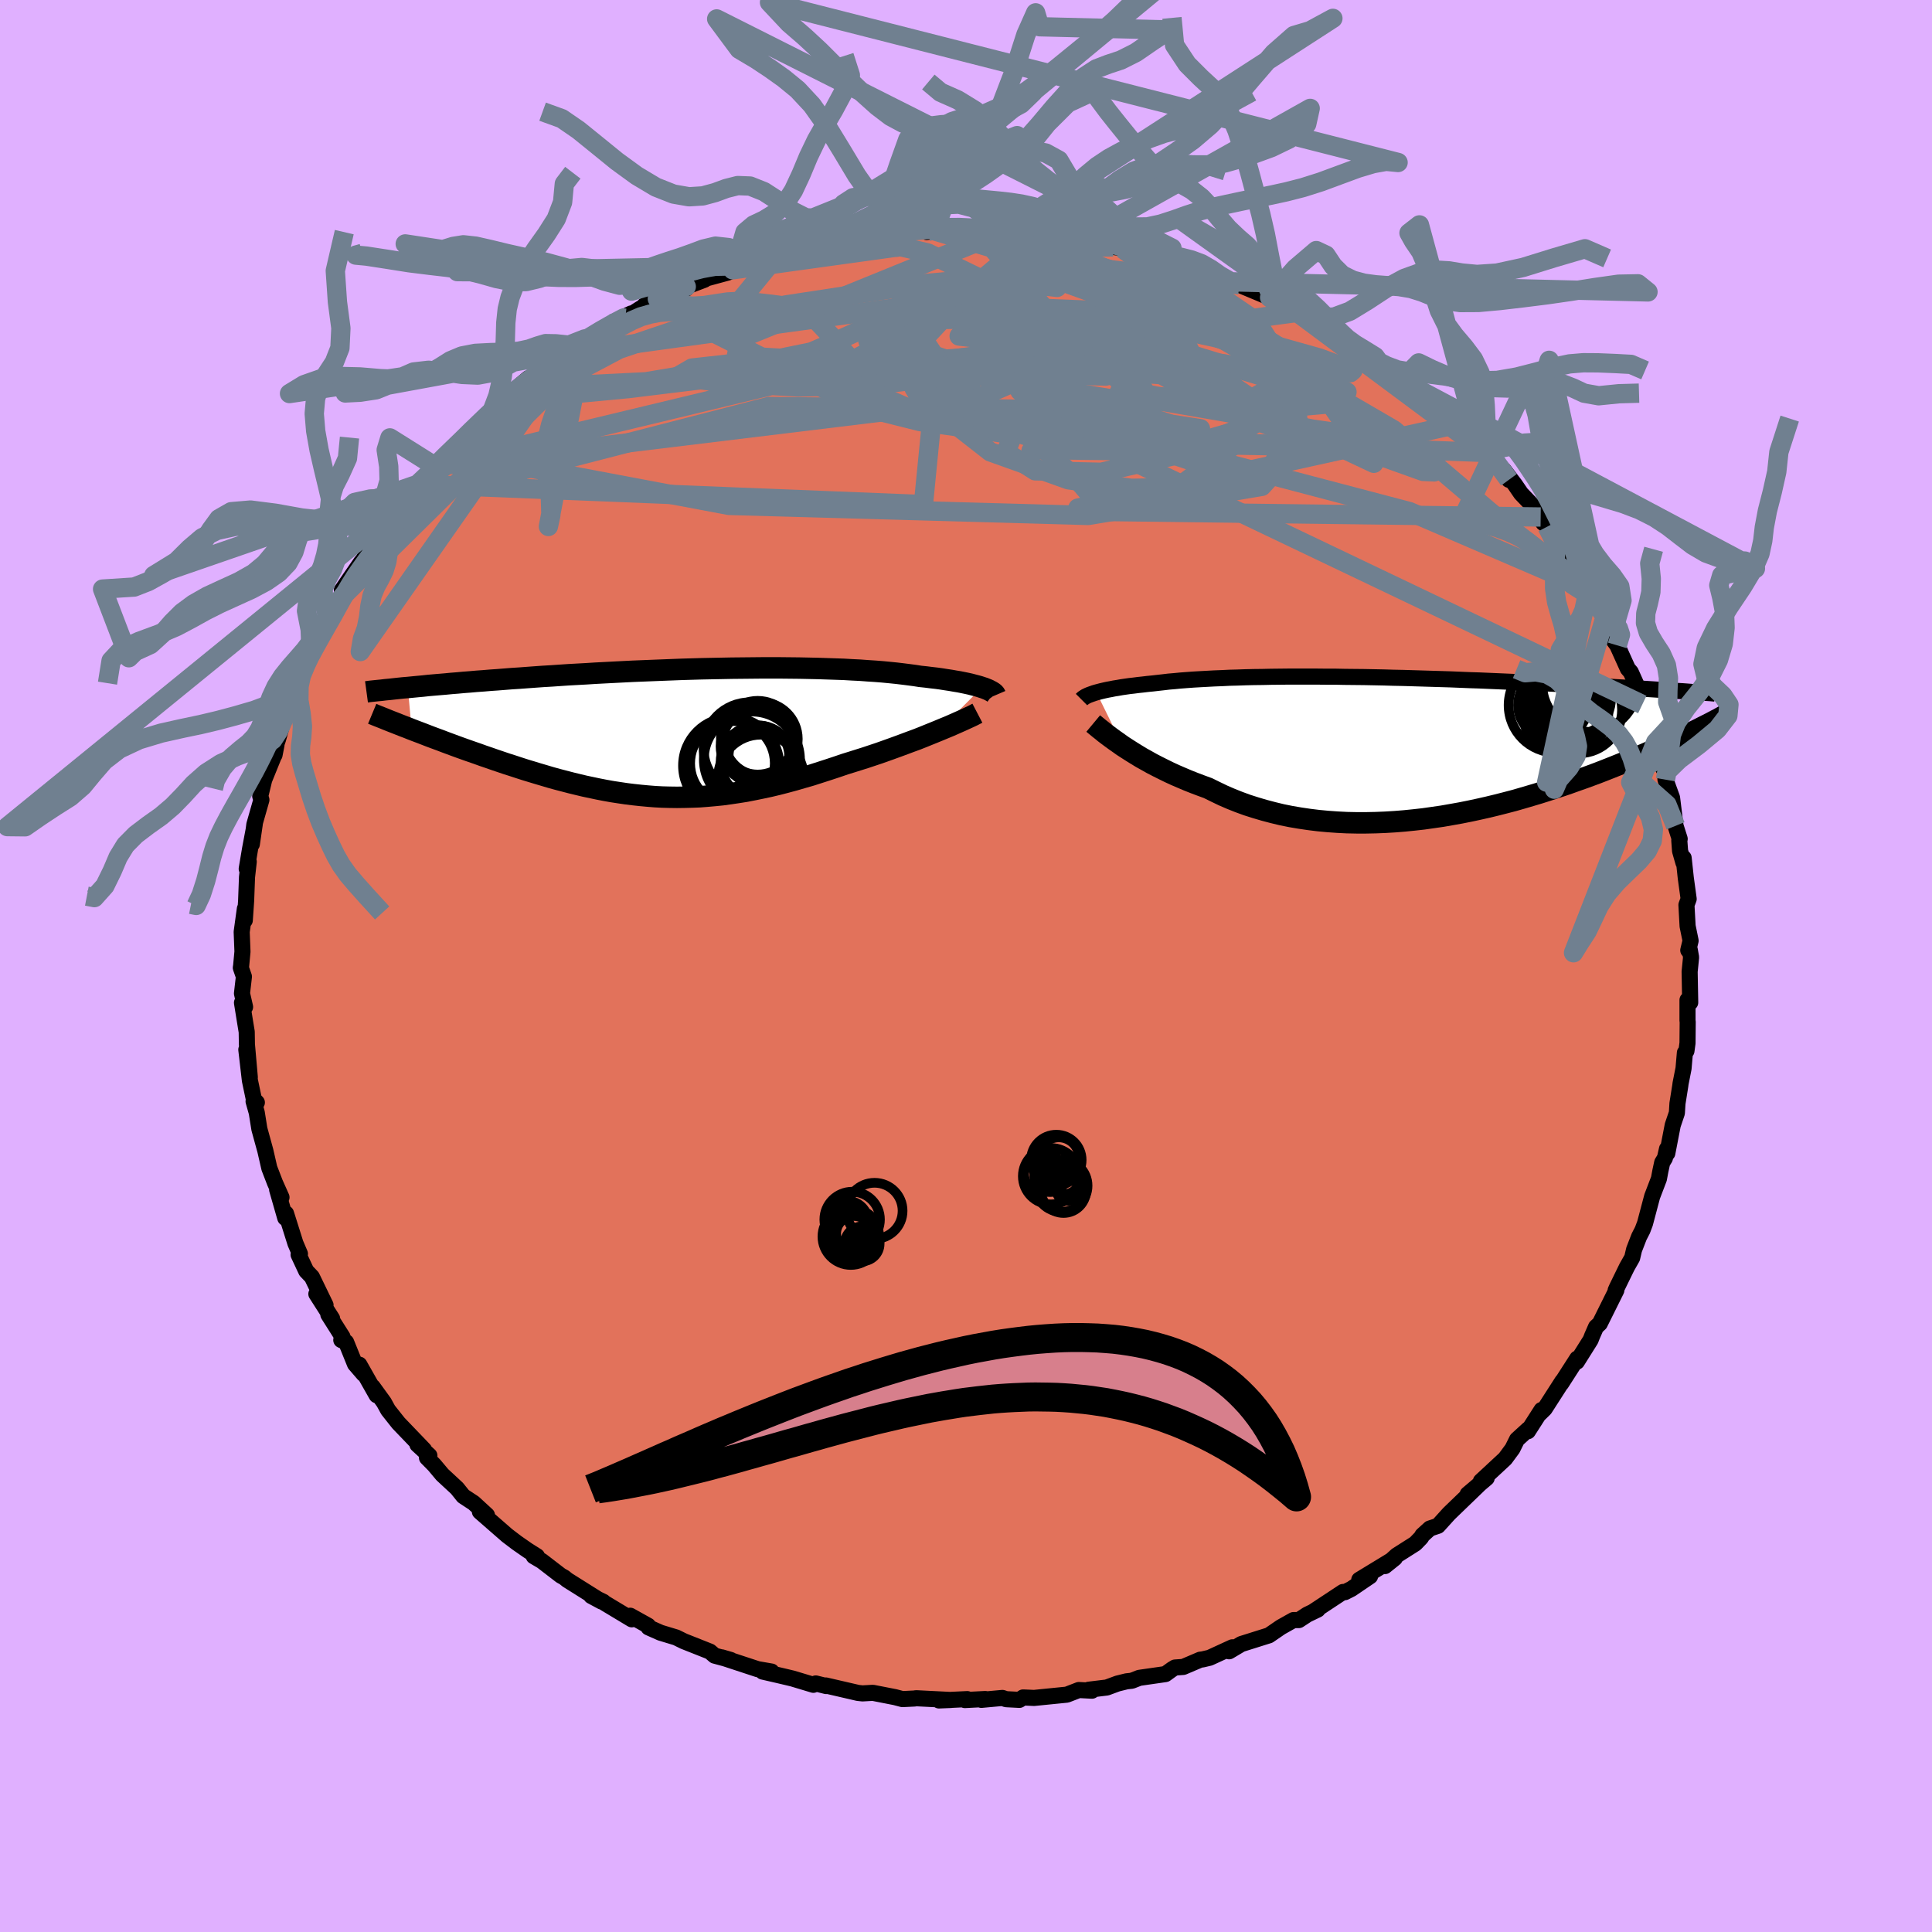 <svg xmlns="http://www.w3.org/2000/svg" width="500" height="500" viewBox="-100 -100 200 200"><defs><clipPath id="c"><path d="m31.28-4.65-.27-.09-.29-.08-.31-.08-.34-.09-.36-.08-.39-.08-.4-.08-.43-.07-.45-.08-.47-.07-.5-.08-.51-.07-.53-.06-.55-.07-.58-.06-.57-.09-.61-.08-.63-.08-.67-.08-.69-.07-.73-.07-.75-.06-.78-.05-.81-.06-.83-.04-.86-.05-.88-.03-.9-.03-.92-.03-.93-.02-.96-.02-.97-.01-.98-.01h-2l-1.01.01-1.02.01-1.03.01-1.03.02-1.03.02-1.03.02-1.03.03-1.03.03-1.03.04-1.02.04-1.02.04-1 .04-1 .04-.99.05-.98.05-.96.05-.96.05-.94.06-.92.05-.91.05-.89.06-.87.06-.86.05-.84.06-.82.06-.8.06-.79.05-.76.06-.75.06-.73.05-.71.06-.7.05-.68.06-.66.05-.65.06-.63.05-.62.06-.6.05-.59.05-.57.05-.55.06-.54.05-.52.05-.51.05.39 4.34.47.18.48.18.49.19.49.19.51.19.52.19.52.2.54.2.54.2.55.2.56.2.57.2.58.2.58.21.59.2.6.21.62.21.62.21.63.2.64.21.65.21.66.2.66.2.68.2.67.2.69.19.69.18.69.18.7.17.71.17.71.15.71.15.72.14.73.13.72.11.74.11.73.09.74.08.75.07.75.06.75.04.76.02.76.01.77-.01.78-.02.78-.03.78-.06.79-.07.8-.08.8-.11.81-.12.82-.13.82-.16.83-.17.84-.18.84-.2.85-.22.85-.23.86-.25.87-.25.87-.28.87-.28.88-.29.88-.3.71-.22.7-.22.7-.22.69-.23.69-.23.68-.24.67-.24.66-.24.65-.24.64-.24.63-.23.61-.24.59-.24.57-.23.56-.23"/></clipPath><clipPath id="b"><path d="m-30.28-5.67.26-.07.27-.07.3-.07.32-.07.33-.06.35-.07.38-.06.39-.07.41-.06.42-.06.45-.05.46-.06.48-.05.5-.06.52-.05.52-.06.54-.06.58-.07.6-.05.62-.06.65-.05.68-.05.7-.04.73-.04.75-.04.78-.03.8-.04.81-.02.84-.03.86-.02.88-.01.9-.02.91-.01.92-.01h2.86l.98.01h.98l.99.02 1 .01 1 .01 1 .02 1.01.02 1 .03 1.01.02 1.01.03 1 .03.99.03 1 .03.98.03.98.04.97.04.96.03.94.04.94.04.92.04.91.04.9.04.88.04.86.04.85.04.84.04.81.05.8.04.78.04.77.04.76.04.74.04.73.04.71.04.7.04.69.04.66.04.66.04.64.04.62.04.61.04.59.03L31.7-1.7l-.4.19-.41.2-.43.21-.44.21-.46.21-.47.22-.49.22-.5.22-.51.23-.53.23-.55.24-.56.24-.57.24-.59.24-.61.25-.62.25-.65.26-.66.26-.67.26-.7.26-.71.26-.74.26-.75.27-.76.26-.79.26-.8.26-.82.26-.84.25-.85.25-.87.25-.88.23-.9.23-.91.22-.93.21-.93.2-.95.19-.95.17-.97.17-.97.14-.98.14-.98.11-.99.1-.99.08-1 .06-.99.04-1 .02h-.99l-.99-.02-.99-.05-.98-.07-.97-.09-.97-.12-.95-.14-.94-.16-.94-.19-.91-.22-.91-.24-.88-.26-.88-.28-.85-.31-.83-.33-.81-.35-.79-.38-.77-.38-.71-.26-.69-.26-.68-.27-.66-.28-.65-.28-.63-.29-.61-.3-.6-.3-.58-.3-.55-.31-.54-.3-.51-.31-.5-.31-.47-.3-.45-.29"/></clipPath><filter id="a"><feTurbulence baseFrequency=".05" numOctaves="3" result="noise" type="noise"/><feDisplacementMap in="SourceGraphic" in2="noise" scale="2"/></filter></defs><rect width="100%" height="100%" x="-100" y="-100" fill="#E0B0FF"/><path fill="#E2725B" stroke="#000" stroke-linejoin="round" stroke-width="1.667" d="M75.06-.9 74.91.59l.06 3.19-.28-.26v2.15l.02.09-.02 2.22-.11.81-.16.19-.14 1.62-.31 1.57-.03.24-.29 1.82-.06.98-.43 1.27-.56 2.9-.03-.45-.22.96-.28.46-.19.88-.15.8-.7 1.83-.74 2.79-.26.69-.35.68-.52 1.34-.2.85-.54.95-1.04 2.13-.13.29.07-.01-1.71 3.44-.39.36-.41.94-.15.39-1.42 2.26.03-.32-1.65 2.57.12-.23-1.17 1.82-.66 1.03-.51.5.18-.37-1.41 2.2.03-.2-1.16 1.06-.47.95-.76 1.03-2.51 2.33.6-.32-1.97 1.67.6-.43.57-.55-3.1 2.99-1.14 1.26-.84.28-.77.7-.14.24-.6.62-1.92 1.22-1.22 1.11 1.02-.82-3.68 2.24 1.12-.37-1.93 1.31-.67.34-.2-.02-3.03 2 .41-.18-1.08.52-.87.57h-.56l-1.3.73-1.24.85-2.86.9-1.26.75.33-.41-2.35 1.08-.72.17-.25.03-1.76.75-.85.06-.3.18-.69.5-2.71.39-.77.3-.55.06-.93.23-1.11.41-1.89.23.35.1-1.36-.07-1.24.48-3.39.34-1.14-.05-.38.25-1.37-.07-.39-.13-2.18.2.41-.09-2.12.11.25-.1-2.93.14 1.23-.05-3.59-.18-.18.03-1.24.06-.76-.2-2.3-.45-1.07.06-.47-.05-3.33-.77.04.06-1.08-.27-.25.14-2.16-.65-1.01-.24-.47-.11-1.61-.37h.92l-1.44-.25-3.71-1.22.93.27-1.67-.45-.49-.42-2.7-1.07-.79-.39-1.62-.49-1.24-.55-.05-.18-1.85-1.03.16.37-2.81-1.69-.13-.12-1.26-.61 1.08.58-3.55-2.23-.32-.26-.36-.2-1.95-1.5-.85-.5h.34l-.94-.59-1.15-.8-1-.76-2.82-2.46.37.12.36.24-1.37-1.26-1.08-.71-.65-.81-1.52-1.41-.83-.99-.76-.77.25-.22-1.24-1.14.69.54-2.65-2.76-1.07-1.35-.44-.8-1.16-1.6.41.86-1.79-3.16.44.97-.89-1.03-.92-2.27-.5-.22.13-.32-1.47-2.32.39.42-1.63-2.55.95 1.15-1.41-2.91-.59-.62-.79-1.69.14-.08-.47-1.1-.62-1.97-.35-1.11-.08.46-.84-2.93.45.8-.67-1.5-.59-1.53-.41-1.79-.62-2.26-.27-1.69-.33-1.17.34.12-.31-.33-.41-1.95-.37-3.19.36 2.86-.3-3.41-.02-1.29-.2-1.22-.29-1.8.32.44-.32-1.4.2-1.74-.32-.92.03-.17.14-1.5-.08-2.04.33-2.4-.01 1.2.14-2.04.09-2.43.18-1.6-.21.74.35-2.08.49-2.6-.31 2.13.26-2.03.73-2.56-.12-.38.41-1.7 1.07-2.64v.07l.2-1.03-.32.82.48-1.41.71-2.49.42-.71-.1.2 1.19-3.2.19-.37.69-1.77-.02.29.34-1.08 1.21-1.97.49-1.59.57-.67 1.03-1.48-.11-.6.93-1.36 1.07-1.55-.2.47.93-1.62-.16.18 1.75-2.37.29-.22-.29.12 2.22-2.94.85-.85-.31.36.75-1.17 1.4-1.27.42-.6 1.36-1.42.4-.29 1.29-1.2.35-.43 2.63-2.68-.91 1.06.77-.73.84-1.12 1.75-1.31 1.17-.99.64-.14 1.41-.96.19-.52-.21.14 2.31-1.18-.85.06 2.34-1.47.78-.36 2.61-1.59 1.43-.69-.61.49 1.54-.99 1.78-1.02-1.35.69 4.3-1.72-2.56 1.1 2.6-1.33 1.88-.71.02-.09 2.43-.66.48-.28 1.87-.44.3-.15.7-.46 1.87-.61.81.01 2.73-.78-.83.3 1.47-.48 1.44-.29.69-.12 1.88-.38-.99.13 4.11-.26-1.98.27 3.91-.4-.86-.14 2.58-.35.37.24.84-.11.58-.09 2.08-.14 1.67.14 2.75.16-.05.15.89-.12 1.12.17.16-.05 2.82.32h2.11l.12.26.31.16.83-.07 1.51.17 1.57.59.91.13.08.06 1.62.4 3.86.72-1.21-.14.46.23 2.68.71-.03-.08 2.12.73.08.06 1.62.79 2.22.84-1.34-.52 3.13 1.31.68.45 1.74.91.43.18.77.16.88.68 2.5 1.42 1.19.65-1.55-.67 1.99 1.25.13-.19 2.84 2.1-.27-.26.25.17 2.06 1.74-.5-.64 2.18 1.78 2.08 1.87-.2-.14 2.17 1.68.33.1 1.29 1.52.69.42.67.86-.54-.26.52.04 2.44 3.05-.54-1.03 1.17 1.53.63.92 1.11 1.16 1.19 1.89-.27-.62.66 1.01.82 1.48.79.54.92 1.79 1.36 1.96.41.64-.05.39 1.77 2.49v.51l.87 1.62-.74-1.64.72 1.95.4.55 1.09 2.41.31.36.66 1.47.53 1.88.54.95-.31-.26.63 1.89.52 1.33-.05.57.72.94-.09.81.39.72.05.83.68 1.87.36 2.91.43 1.35-.04.17.08 1.08.35 1.22.02-.5.22 2.06.3 2.19-.23.62.12 2.19.31 1.51-.24.99.15-.06.14.79-.15 1.49" filter="url(#a)"/><path fill="#fff" d="m-30.28-5.67.26-.07.27-.07.3-.07.32-.07.33-.06.35-.07.38-.06.39-.07.41-.06.42-.06.45-.05.46-.06.48-.05.5-.06.52-.05.52-.06.54-.06.58-.07.6-.05.62-.06.65-.05.68-.05.7-.04.73-.04.75-.04.78-.03.8-.04.81-.02.84-.03.86-.02.88-.01.9-.02.91-.01.92-.01h2.86l.98.01h.98l.99.02 1 .01 1 .01 1 .02 1.01.02 1 .03 1.01.02 1.01.03 1 .03.99.03 1 .03.98.03.98.04.97.04.96.03.94.04.94.04.92.04.91.04.9.04.88.04.86.04.85.04.84.04.81.05.8.04.78.04.77.04.76.04.74.04.73.04.71.04.7.04.69.04.66.04.66.04.64.04.62.04.61.04.59.03L31.7-1.7l-.4.19-.41.2-.43.21-.44.21-.46.21-.47.22-.49.22-.5.22-.51.23-.53.23-.55.24-.56.24-.57.24-.59.24-.61.25-.62.25-.65.26-.66.26-.67.26-.7.26-.71.26-.74.26-.75.27-.76.26-.79.26-.8.26-.82.26-.84.25-.85.25-.87.25-.88.23-.9.23-.91.22-.93.21-.93.2-.95.19-.95.17-.97.17-.97.14-.98.14-.98.11-.99.1-.99.08-1 .06-.99.04-1 .02h-.99l-.99-.02-.99-.05-.98-.07-.97-.09-.97-.12-.95-.14-.94-.16-.94-.19-.91-.22-.91-.24-.88-.26-.88-.28-.85-.31-.83-.33-.81-.35-.79-.38-.77-.38-.71-.26-.69-.26-.68-.27-.66-.28-.65-.28-.63-.29-.61-.3-.6-.3-.58-.3-.55-.31-.54-.3-.51-.31-.5-.31-.47-.3-.45-.29" filter="url(#a)" transform="translate(43.78 -22.65)"/><path fill="#fff" d="m31.28-4.65-.27-.09-.29-.08-.31-.08-.34-.09-.36-.08-.39-.08-.4-.08-.43-.07-.45-.08-.47-.07-.5-.08-.51-.07-.53-.06-.55-.07-.58-.06-.57-.09-.61-.08-.63-.08-.67-.08-.69-.07-.73-.07-.75-.06-.78-.05-.81-.06-.83-.04-.86-.05-.88-.03-.9-.03-.92-.03-.93-.02-.96-.02-.97-.01-.98-.01h-2l-1.01.01-1.02.01-1.03.01-1.03.02-1.03.02-1.03.02-1.03.03-1.03.03-1.03.04-1.02.04-1.02.04-1 .04-1 .04-.99.05-.98.05-.96.05-.96.05-.94.06-.92.05-.91.05-.89.06-.87.06-.86.05-.84.06-.82.06-.8.06-.79.05-.76.06-.75.06-.73.05-.71.06-.7.05-.68.06-.66.05-.65.06-.63.05-.62.06-.6.05-.59.05-.57.05-.55.06-.54.05-.52.05-.51.05.39 4.34.47.18.48.18.49.19.49.19.51.19.52.19.52.2.54.2.54.2.55.2.56.2.57.2.58.2.58.21.59.2.6.21.62.21.62.21.63.2.64.21.65.21.66.2.66.2.68.2.67.2.69.19.69.18.69.18.7.17.71.17.71.15.71.15.72.14.73.13.72.11.74.11.73.09.74.08.75.07.75.06.75.04.76.02.76.01.77-.01.78-.02.78-.03.78-.06.79-.07.8-.08.8-.11.81-.12.82-.13.82-.16.83-.17.84-.18.84-.2.85-.22.85-.23.86-.25.87-.25.87-.28.87-.28.88-.29.88-.3.71-.22.7-.22.7-.22.69-.23.69-.23.68-.24.67-.24.66-.24.65-.24.64-.24.63-.23.61-.24.59-.24.57-.23.56-.23" filter="url(#a)" transform="translate(-29.63 -24.19)"/><g fill="none" stroke="#000" transform="translate(43.78 -22.65)"><path stroke-linejoin="round" stroke-width="1.667" d="m-31.82-4.93.07-.07.09-.08.11-.07.12-.08.14-.07.17-.08.18-.07.2-.07.22-.08.24-.07.26-.07.27-.07.3-.07.32-.07.33-.06.35-.07.38-.06.39-.07.41-.06.42-.06.45-.05.46-.06.48-.05.5-.06.52-.05.52-.06.54-.06.58-.07.6-.05.62-.06.65-.05.68-.05.7-.04.73-.04.75-.04.78-.03.8-.04.81-.02.84-.03.86-.02.88-.01.9-.02.91-.01.92-.01h2.86l.98.01h.98l.99.02 1 .01 1 .01 1 .02 1.01.02 1 .03 1.01.02 1.01.03 1 .03.99.03 1 .03.98.03.98.04.97.04.96.03.94.04.94.04.92.04.91.04.9.04.88.04.86.04.85.04.84.04.81.05.8.04.78.04.77.04.76.04.74.04.73.04.71.04.7.04.69.04.66.04.66.04.64.04.62.04.61.04.59.03.57.04.56.04.55.03.53.04.52.04.5.03.48.04.48.03.45.03.45.04" filter="url(#a)"/><path stroke-linejoin="round" stroke-width="2.222" d="m-30.61-2.45.18.15.21.17.24.2.27.21.29.24.33.25.35.26.37.27.4.28.42.3.45.29.47.3.5.31.51.31.54.3.55.31.58.3.6.3.61.3.63.29.65.28.66.28.68.27.69.26.71.26.77.38.79.38.81.35.83.33.85.31.88.28.88.26.91.24.91.22.94.19.94.16.95.14.97.12.97.09.98.07.99.05.99.02h.99l1-.02.99-.04 1-.06.99-.08.99-.1.98-.11.98-.14.97-.14.97-.17.95-.17.95-.19.93-.2.93-.21.91-.22.9-.23.88-.23.87-.25.85-.25.84-.25.82-.26.8-.26.79-.26.76-.26.75-.27.74-.26.71-.26.7-.26.67-.26.66-.26.65-.26.62-.25.61-.25.59-.24.57-.24.56-.24.55-.24.53-.23.51-.23.5-.22.49-.22.47-.22.46-.21.44-.21.43-.21.41-.2.4-.19.38-.19.37-.19.36-.18.35-.18.33-.17.32-.17.31-.16.29-.16.28-.16.27-.15" filter="url(#a)"/><circle cx="20.796" cy="-6.51" r="4.92" clip-path="url(#b)" filter="url(#a)"/><circle cx="19.221" cy="-4.995" r="3.768" clip-path="url(#b)" filter="url(#a)"/><circle cx="17.981" cy="-3.145" r="3.994" clip-path="url(#b)" filter="url(#a)"/><circle cx="18.806" cy="-3.935" r="3.53" clip-path="url(#b)" filter="url(#a)"/><circle cx="18.611" cy="-3.54" r="4.108" clip-path="url(#b)" filter="url(#a)"/><circle cx="17.306" cy="-4.35" r="4.914" clip-path="url(#b)" filter="url(#a)"/><circle cx="17.146" cy="-4.44" r="3.516" clip-path="url(#b)" filter="url(#a)"/><circle cx="19.641" cy="-3.855" r="4.488" clip-path="url(#b)" filter="url(#a)"/><circle cx="16.821" cy="-4.35" r="3.452" clip-path="url(#b)" filter="url(#a)"/><circle cx="17.176" cy="-6.145" r="3.066" clip-path="url(#b)" filter="url(#a)"/></g><g fill="none" stroke="#000" transform="translate(-29.63 -24.19)"><path stroke-linejoin="round" stroke-width="2.222" d="m32.68-3.84-.03-.07-.06-.08-.08-.08-.11-.08-.13-.08-.15-.08-.17-.09-.2-.08-.22-.09-.25-.08-.27-.09-.29-.08-.31-.08-.34-.09-.36-.08-.39-.08-.4-.08-.43-.07-.45-.08-.47-.07-.5-.08-.51-.07-.53-.06-.55-.07-.58-.06-.57-.09-.61-.08-.63-.08-.67-.08-.69-.07-.73-.07-.75-.06-.78-.05-.81-.06-.83-.04-.86-.05-.88-.03-.9-.03-.92-.03-.93-.02-.96-.02-.97-.01-.98-.01h-2l-1.01.01-1.02.01-1.03.01-1.03.02-1.03.02-1.03.02-1.03.03-1.03.03-1.03.04-1.02.04-1.02.04-1 .04-1 .04-.99.05-.98.05-.96.05-.96.05-.94.06-.92.05-.91.05-.89.06-.87.06-.86.05-.84.06-.82.06-.8.06-.79.05-.76.06-.75.06-.73.05-.71.06-.7.05-.68.06-.66.05-.65.06-.63.05-.62.06-.6.05-.59.05-.57.05-.55.06-.54.05-.52.05-.51.05-.49.04-.48.05-.46.05-.45.05-.44.04-.41.05-.41.04-.39.04-.38.04-.37.05m63.24 2.21-.23.12-.27.14-.32.15-.35.16-.39.18-.43.19-.45.2-.48.21-.51.21-.53.22-.56.23-.57.23-.59.24-.61.24-.63.23-.64.24-.65.24-.66.24-.67.24-.68.24-.69.23-.69.23-.7.22-.7.22-.71.22-.88.3-.88.29-.87.28-.87.28-.87.25-.86.25-.85.23-.85.22-.84.2-.84.18-.83.17-.82.16-.82.13-.81.12-.8.11-.8.08-.79.07-.78.06-.78.03-.78.02-.77.01-.76-.01-.76-.02-.75-.04-.75-.06-.75-.07-.74-.08-.73-.09-.74-.11-.72-.11-.73-.13-.72-.14-.71-.15-.71-.15-.71-.17-.7-.17-.69-.18-.69-.18-.69-.19-.67-.2-.68-.2-.66-.2-.66-.2-.65-.21-.64-.21-.63-.2-.62-.21-.62-.21-.6-.21-.59-.2-.58-.21-.58-.2-.57-.2-.56-.2-.55-.2-.54-.2-.54-.2-.52-.2-.52-.19-.51-.19-.49-.19-.49-.19-.48-.18-.47-.18-.45-.18-.45-.17-.43-.17-.43-.17-.41-.16-.4-.16-.39-.16-.38-.15-.38-.15-.36-.15" filter="url(#a)"/><circle cx="8.404" cy="4.67" r="4.428" clip-path="url(#c)" filter="url(#a)"/><circle cx="8.069" cy=".555" r="3.816" clip-path="url(#c)" filter="url(#a)"/><circle cx="5.324" cy="3.445" r="4.99" clip-path="url(#c)" filter="url(#a)"/><circle cx="8.404" cy=".69" r="3.812" clip-path="url(#c)" filter="url(#a)"/><circle cx="8.029" cy="3.07" r="3.8" clip-path="url(#c)" filter="url(#a)"/><circle cx="7.254" cy="1.685" r="4.79" clip-path="url(#c)" filter="url(#a)"/><circle cx="8.189" cy="2.445" r="3.13" clip-path="url(#c)" filter="url(#a)"/><circle cx="7.469" cy="2.83" r="4.978" clip-path="url(#c)" filter="url(#a)"/><circle cx="8.019" cy="1.45" r="3.796" clip-path="url(#c)" filter="url(#a)"/><circle cx="5.454" cy="3.21" r="4.38" clip-path="url(#c)" filter="url(#a)"/></g><g fill="none" stroke="#708090" stroke-linejoin="round" stroke-width="2"><path d="M-38.7-65.27-42.86-60l9.73-.48 11.35-1.91 5.77-1.18 2.22-.95 2.82-1.29 5.22-1.35 7.02-.57 7.17.75 5.67 2.04 3.03 2.77.24 2.76-1.91 2.18-4.2 1.27-8.84-.12-15.25-2.75-13.3-6.71 6.71-8.19" filter="url(#a)"/><path d="m-56.78-49.86 52.37 2.09.79-8.02-2.36-7.38 3.52-3.76 9.32-.11 12.27 2.48 11.79 3.59 8.58 3.39 3.81 2.23-1.43.63-6.02-.86-8.6-1.68-7.91-1.36-3.75-.01 2.01 1.44 5.35 1.62 1.31-.05-12.64-1.95-32.03-.35-37.67 9.72" filter="url(#a)"/><path d="m64.45-39.06-8.8-6.77-11.37-9.67-8.68-5.05-8.94-1.8-9.96-1.11-8.79-1.59-5.24-1.68-.97-.85 2.61.49 5.35 1.66 7.45 2.46 8.68 3.24 8.87 4.12 7.56 3.57-.3-2.91-25.7-19.3" filter="url(#a)"/><path d="m53.78-53.16-36.55-1.39-7.57.93-7.34-4.06-6.38-4.81-3.52-2.29-.15 1 3.22 3.41 6.42 4.11 8.94 2.85 9.89.12 8.59-2.5 5.54-3.31 1.36-2.61-6.84-4.27L5.8-75.82" filter="url(#a)"/><path d="m64.45-39.06-18.54-7.98-18.39-4.84-12.11-2.82-5.84-2.29.08-1.14 3.26.29 2.82 1.16-.27 1.21-4.3.6-7.48-.31-8.44-1.18-6.58-1.65-2.44-1.59 2.61-1.12 7.05-.57 9.74-.21h10.16l8.4.54 4.75 2.08-.65 4.56-7.63 5.73-9.07 1.19 39.22-8.66" filter="url(#a)"/><path d="m-54.96-51.73 40.56-9.74-4.96-1.43-9.01 1-1.55.9 5.05.65 7.52.41 7.14-.14 6.32-.73 6.03-.94 5.46-.57 3.51.23.25 1.2-2.7 2.11-3.4 2.76-1.12 2.82 3.02 1.94 6.83.15 8.59-1.96 7.65-3.47 3.62-4.31-3.79-5.89-9.57-6.53" filter="url(#a)"/><path d="M34.28-67.66-3.08-62.6l-1.33-1.46-.57 1.51 1.39 4.56 6.11 4.77 8.08 2.89 6.51.88 4.24-.07 3.41-.11 3.47-.19 2.79-.88 1.1-1.86-.02-2.05.68-.67 1.29 1.86-3.45 3.77-17.97 3.01-37.18-1.04-29.07-5.47" filter="url(#a)"/><path d="m28.3-70.51-14.6-1.72-17.71 1.56-14.66 2.24-10.27 2.22-6.98 2.37-4.36 2.31-1.52 1.67 1.73.57 5.09-.48 8.19-1 10.68-1.02 12.16-.88 12.02-.99 9.88-1.37 6.21-1.57 2.3-1.12-.89.18-4 1.75-8.97 2.07-13.31-1.49 11.72-10.08" filter="url(#a)"/><path d="m1.09-76.18 11.7 13.45-7.21 3.21 3.28 2.45 8.17 2.69 6.24 2.07 2.18.71-1.56-.95-4.65-2.31-7.07-2.99-8.23-2.94-7.42-2.49-4.67-2.04-.86-1.78 2.63-1.61 4.78-1.24 5.24-.57 4.13.08 1.66.19-1.33-.46-2.19-1.23.45-1.31-9.6-2.84" filter="url(#a)"/><path d="m3.84-76.02 4.89 4.75 16.65 6.01 10.6 3.78 3.46 2.06-1.86 1.23-5.44.49-6.85-.4-5.71-.92-3.02-.67-.68.26-.18 1.29-1.47 1.89-3.16 1.78-3.39 1.04-.95.1 4.11-.46 9.7-.26 12.03.21 7.5-.97-4.58-6.59-19.27-12.85" filter="url(#a)"/><path d="M25.8-71.62 2.69-70.27l.3 4.68 9.32 3.48 5.9 2.09.33.63-2.46-.96-2.07-2.12.3-2.24 3.34-1.32 5.9.09 6.96 1.29 6.08 1.71 3.46 1.29-.27.23-4.62-1.15-9.23-2.45-13.21-2.87-16.91-.67-36.78 5.06" filter="url(#a)"/><path d="m25.72-71.68-10.97 2.97 8.26 7.52 5.12 4.09 3.54 1.26 5.05 1.14 6.01 1.86 4.59 1.64 1.15.05-2.95-2.17-6.28-4.01-7.98-4.83-7.86-4.5-6.46-3.42-4.74-2.05-3.6-.73-3.5.42-4.04 1.42-4 2.35-1.85 3.21 2.77 4.14 7.22 5.19 6.22 5.67 2.89 3.41 45.18.57" filter="url(#a)"/><path d="m-54.96-51.73 55.5-6.75 9.69-4.25-3.47-1.62-4.46-1.02-1.04-1.13 2.28-1.07 4.1-.53 4.55.47 3.9 1.54 2.25 2.15-.29 1.92-3.58.95-7.29-.2-10.55-.77-11.68-.63-8.71-.51.33-1.75L3.84-76.02" filter="url(#a)"/><path d="m-11.22-75.47 7.25 1.65L9.79-67.1l11.51 6.49 5.2 2.77 1.98-.28 2.15-1.22 2.98-.82 2.56-.37.67-.52-1.92-1.17-4.34-1.77-6.11-1.82-6.97-1.14-6.57.11-4.58 1.42-1.38 2.05 1.13 1.63 1.52 1.54 7.96 7.14 54.43 25.99" filter="url(#a)"/><path d="m11.32-75.13-25.58 13.79 8.77 3.8 3.77 1.34-2.07-1.02-1.59-2.6-.16-2.83-1.04-2-2.47-.68-1.1.63 3.86 1.73 9.56 2.35 11.61 1.88 7.84-.23 1.11-3.39-2.5-5.07L18.57-71 1.09-76.18m-4.33.09.95-2.71 1.55-.07 1.6.42 1.44.39 1.24.21 1.14.02 1.14-.14 1.2-.28 1.25-.36 1.25-.4 1.19-.36 1.14-.28 1.1-.19 1.1-.15 1.17-.17 1.24-.24 1.35-.37 1.47-.51 1.56-.62 1.54-.61 1.32-.42h1.2l1.99.62" filter="url(#a)"/><path d="m-3.24-76.09-.88-1.94-1-1.08-1.06.27-1.12.45-1.21-.21-1.34-1.17-1.45-2.05-1.53-2.55-1.57-2.57-1.54-2.18-1.49-1.6-1.43-1.17-1.39-.99-1.48-.98-1.75-1.04-2.33-3.14 47.13 23.72-.31-.07-.81-.16-1.24-.2-1.3-.2-1.22-.17-1.14-.16-1.07-.15-1.03-.15-1-.14-1-.12-1.04-.09-1.1-.07-1.15-.03-1.16-.02-1.14-.02-1.1-.04-1.13-.07-1.22-.1-1.37-.1-1.47-.07-1.42.01-1.15.12-.83.34" filter="url(#a)"/><path d="M-8.1-75.6h-.31l.91-.18 1.07-.18 1.04-.15 1.01-.1 1.04-.07 1.13-.03 1.25-.01h3.91l1.12-.01 1.05-.01h1.07l1.24.04 1.44.08 1.45.11.78.15" filter="url(#a)"/><path d="m13.04-90.49-2.51 1.16-2.12 2.11-1.58 1.97-1.24 1.29-1.15.63-1.22.32-1.35.37-1.44.61-1.42.87-1.3 1.05-1.15 1.05-1.04.9-1.01.66-1.03.5-1.05.55-.87.61.34.24" filter="url(#a)"/><path d="m-8.1-75.6-.62-2.45.79-2.04.96-2.83.95-2.65.98-1.4 1.09.09 1.25.99 1.44.95 1.58.06 1.64-1.28 1.58-2.68 1.43-3.74 1.24-3.85 1-2.24.43 1.44 13.41.33-1.65 1.09-1.82 1.25-1.55.78-1.3.43-1.23.47-1.34.87-1.48 1.37-1.56 1.73-1.53 1.82-1.46 1.65-1.38 1.38-1.37 1.15-1.38.98-1.4.91-1.38.86-1.31.85-1.2.81-1.09.77-1.05.65-1.05.52-1.08.4-1.1.34-1.22.27-2.33.21" filter="url(#a)"/><path d="m-43.83-88.44 1.99.72 1.73 1.19 1.94 1.57 2.03 1.65 2.06 1.5 1.98 1.18 1.82.72 1.61.28 1.42-.09 1.26-.34 1.17-.43 1.19-.3 1.28.05 1.43.57 1.53.99 1.49 1.06 1.33.67 1.14.04 1.1-.12 1.36.78 1.75 1.28 32.1-26.57-2.22 1.13-1.84 1.64-1.46 1.41-1.33 1.16-1.43 1.16-1.57 1.28-1.61 1.31-1.57 1.23-1.49 1.09-1.43.93-1.43.79-1.47.65-1.49.57-1.48.52-1.39.56-1.28.73-1.14 1.14-1.04 1.71-.98 2.21-.99 2.25-1.02 1.73-1.08.94-1.05.38-.31.05-4.01.79 1.09-.73.96-.63.96-.46.99-.48 1.01-.51 1.06-.5 1.08-.46 1.08-.48 1.06-.56 1.04-.63 1.05-.66 1.14-.63 1.29-.64 1.49-.75 1.63-.97 1.55-1.06 1.19-.76.85-.37-39.91 16.1 1.17-.34.86-.24.9-.3.95-.36 1.04-.4 1.14-.38 1.21-.31 1.25-.23 1.22-.19 1.16-.2 1.1-.23 1.07-.26 1.11-.27 1.16-.25 1.19-.24 1.09-.21.86-.16.91-.25" filter="url(#a)"/><path d="m-15.87-74.5-.06-.05.69-.55.85-1.16.84-1.45.88-1.19.97-.63 1.09-.18 1.14-.1 1.15-.43 1.11-.94 1.07-1.37 1.05-1.55L-4-85.53l1.19-1.12 1.36-.76 1.53-.49 1.62-.28 1.56-.19 1.33-.27 1.11-.6 1.22-1.18-28.2 17.3-.78-.02-1.15-.62-1.37-.61-1.35-.15-1.26.3-1.23.46-1.21.43-1.15.37-1.07.36-1.02.36-1.02.32-1.07.25-1.16.17-1.29.11-1.44.06-1.6.05-1.74-.01-1.81-.08-1.76-.16-1.6-.17-1.34-.11-1.11-.03-1.12-.03-1.72-.01 30.37-.63.5-.17.91-.27 1.12-.3 1.18-.27 1.13-.2 1.05-.14 1.01-.11.99-.1 1-.11.99-.11 1-.08 1.01-.05h1.05l1.07.02 1.04.01.34-.07-17.26 2.39.76-2.14.51-1.75.89-.75 1.1-.52 1.12-.69 1.03-.99.88-1.36.79-1.69.76-1.82.82-1.71.88-1.55.91-1.55.94-1.75.79-1.87-.64-2" filter="url(#a)"/><path d="m-62.5-73.77-.66.18 1.09.1 2.08.32 2.34.37 2.17.27 1.9.22 1.72.28 1.65.41 1.62.46 1.56.31h1.49l1.4-.34 1.37-.53 1.44-.45 1.56-.14 1.61.19 1.53.27 1.29.05 1.06-.22 1.04-.1 1.27.6 1.38 1.1 1.63.09-29.09-4.42 2.32.6h1.54l1.1-.34 1.06-.17 1.27.14 1.5.34 1.73.42 1.92.43 2.06.47 2.14.58 2.09.7 1.9.69 1.57.42 1.16-.1.85-.6.89-.43 1.25.78.14 1.82-.39-.07.12.17 1.05.14 1.19.29 1.24.17 1.24-.07 1.22-.19 1.21-.18 1.18-.06 1.17.05 1.15.13 1.13.13 1.15.15 1.18.26 1.22.54 1.24.94 1.23 1.31 1.19 1.47 1.15 1.24.84.38m84.3 47.69-.89-2.2-1.49-1.32-1.08-.95-.52-.87-.26-.85-.26-.83-.34-.84-.46-.83-.6-.79-.78-.74-.95-.72-1.04-.73-1.01-.81-.91-.89-.84-.93-.87-.84-1.01-.58-1.15-.22-1.09.09-.9-.37m-92.27-36.33-.17-.02-1.08.57-1.37.78-1.3.79-1.14.74-.97.65-.82.58-.76.54-.74.55-.78.58-.85.64-.9.71-.92.74-.91.77-.85.76-.8.75-.8.77-.84.81-.88.87-.89.86-.87.84-1.05 1.05" filter="url(#a)"/><path d="m-36.09-66.86-1.55 1.84-1.43.83-1.08.74-.7.88-.42 1.01-.29 1.06-.27 1.04-.34 1.05-.4 1.12-.42 1.23-.35 1.38-.18 1.53.04 1.61.22 1.6.24 1.59.05 1.65-.26 1.2 3.75-19.41-1.63.64-1.34-.14-1.07-.02-.84.25-.87.31-1.09.23-1.37.1-1.55.04-1.56.08-1.39.27-1.17.49-1.03.65-1.09.64-1.36.46-1.71.18-2.02-.07-2.16-.18-2.11-.05-1.94.24-1.74.61-1.51.92 28.21-4.18-.31-.17-.94-.07-.92.05-.89.18-.93.36-.99.53-1.08.61-1.23.52-1.42.26-1.63-.07-1.75-.26-1.73-.17-1.55.18-1.3.57-1.21.72-1.36.55-1.64.25-1.56.08 22.44-4.12 1.97-.87 1.7-.66 1.42-.69 1.16-.63.99-.52.93-.4.94-.27.96-.18 1.01-.08 1.05-.04 1.11-.03 1.18-.04 1.23-.04 1.28-.02 1.29.02 1.23-.01 1.06-.14.7-.08" filter="url(#a)"/><path d="m-40.7-82.12-.88 1.15-.18 1.9-.66 1.73-1.01 1.59-1.07 1.5-.94 1.41-.75 1.3-.58 1.18-.43 1.15-.29 1.2-.15 1.42-.05 1.71-.08 1.92-.24 1.98-.45 1.95-.61 1.61M72.41-19.29l.15-.85 1.26-1.23 2.06-1.55 1.9-1.58 1.09-1.41.11-1.15-.63-.94-.94-.89-.8-1.03-.32-1.33.35-1.69.97-2.02 1.37-2.19 1.42-2.12 1.12-1.87.67-1.54.29-1.34.16-1.39.32-1.7.51-1.99.46-2.06.22-2.05 1.12-3.46" filter="url(#a)"/><path d="m-54.96-51.73-4.68-2.94-.38 1.25.26 1.7.04 1.48-.35 1.24-.65 1.04-.84.87-.99.72-1.18.55-1.41.33-1.71.13-2-.05-2.25-.13-2.33-.08-2.22.11-1.9.42-1.53.76-1.28 1.09-1.37 1.36-2.35 1.45 27.3-9.43 1.08-1.02.92-.87.88-.83.88-.83.87-.85.88-.83.84-.79.82-.74.82-.71.87-.72.92-.74.96-.74.94-.71.88-.63.77-.54.68-.47.64-.42.61-.4.06-.2-21.24 30.35.22-1.32.4-1.08.23-1.14.14-1.17.23-1.09.38-.93.45-.82.41-.83.29-.94.16-1.08.16-1.14.32-1.12.56-1.07.75-1.06.57-.97-.1-.38" filter="url(#a)"/><path d="m-57.22-49.05-1.18 1.18-1.26 1.05-1.32.63-1.42.37-1.5.27-1.57.19-1.62.17-1.53.25-1.28.49-.98.77-.8.99-.89 1.06-1.18.98-1.5.85-1.68.77-1.62.75-1.42.81-1.2.89-1.03 1.03-1.01 1.16-1.22 1.11-1.57.72-.66.65-2.72-7.11 3.27-.21 1.48-.58 1.46-.81 1.6-.96 1.47-1.08 1.12-1.22.81-1.28.83-1.14 1.28-.73 1.99-.17 2.58.33 2.73.49 2.3.25 1.53-.29.84-.76.82-.81 1.62-.36 2.56-.06 1.87-.64" filter="url(#a)"/><path d="m-60.29-45.26-.24-.02-1.4-.03-2.28-.33-2.24-.29-1.57.15-.81.69-.39 1.06-.36 1.18-.61 1.13-.96 1.01-1.28.89-1.53.82-1.65.75-1.63.74-1.51.76-1.42.79-1.55.82-1.83.78-2.04.75-1.8.82-1.11 1.19-.37 2.32m26.99-13.69.44-.44.82-.78.75-.86.68-.95.68-.97.68-.94.71-.87.76-.82.81-.79.87-.77.93-.74.98-.72 1-.71.98-.69.94-.69.89-.7.84-.7.85-.72.91-.74.98-.76 1.02-.74 1-.64.91-.53.61-.43-22.66 22.36-.93 1.17-.77 1.13-.76 1.19-.73 1.11-.74.99-.78.9-.79.9-.76.95-.66 1.04-.52 1.12-.41 1.14-.35 1.1-.39.99-.5.82-.65.68-.83.66-.95.81-.95 1.12-.73 1.26-.21.86" filter="url(#a)"/><path d="m-66.1-36.16-.35-1.43-.11-1.41.44-1.09.55-1 .39-1.04.16-1.14-.05-1.29-.22-1.46-.33-1.64-.42-1.81-.47-1.95-.46-2-.35-1.96-.15-1.8.14-1.57.44-1.35.71-1.19.79-1.21.58-1.48.1-2.05-.36-2.72-.22-3.22.93-4M71.97-20.84l.6-1.01.32-1.01.13-1.07.52-1.28 1.04-1.51 1.3-1.62L77.05-30l.84-1.68.5-1.67.19-1.67-.06-1.61-.28-1.5-.31-1.28.3-1.03 2.5-.56" filter="url(#a)"/><path d="m-67.8-32.6-.09-2.22-.38-1.94.2-1.39.52-1.13.51-1.07.43-1.09.32-1.09.22-1.08.11-1.13.03-1.22.03-1.28.13-1.26.37-1.19.63-1.23.74-1.64.21-2.14" filter="url(#a)"/><path d="m-60.44-5.49-1.61-1.76-1.06-1.19-.87-1.02-.71-1-.56-.98-.5-1.03-.51-1.12-.53-1.24-.5-1.32-.45-1.33-.39-1.29-.35-1.16-.28-1.03-.15-.92.02-.89.13-.95.07-1.1-.13-1.27-.24-1.41.02-1.45.23-1.09.47-1.13.4-.84.53-.98.63-1.13.66-1.16.65-1.14.6-1.09.58-1.03.57-.96.57-.9.58-.83.57-.8.58-.78.61-.81.63-.85.68-.89.73-.94.76-.94.7-.84.53-.64.5-.7-42.96 34.99 1.84.02 1.54-1.07 1.59-1.05 1.55-.98 1.28-1.11 1.06-1.29 1.16-1.34 1.57-1.21 2.05-.96 2.29-.69 2.19-.49 1.91-.4 1.77-.42 1.84-.49 1.92-.56 1.73-.65 1.49-.8 1.46-1.75-.79 2.01-.54 1.14-.56 1.01-.56.97-.47.87-.39.8-.39.82-.45.9-.54 1.04-.63 1.14-.67 1.19-.68 1.19-.63 1.13-.56 1.06-.49 1.02-.4 1.02-.33 1.08-.29 1.17-.34 1.31-.45 1.4-.53 1.13-.54-.11" filter="url(#a)"/><path d="m-91.01-7.23.78.15 1.09-1.22.76-1.55.61-1.43.76-1.24 1.06-1.07 1.29-.98 1.34-.95 1.21-1.03 1.08-1.11 1.08-1.18 1.28-1.13 1.53-.98 1.7-.78 1.59-.59 1.25-.5.84-.6.58-.89.55-1.25.54-1.11m142.15 5.02-2.71 1.54-.54 1.1.56 1.08.83 1.24.66 1.31.3 1.26-.12 1.16-.52 1.06-.86 1.01-1.09 1.05-1.16 1.13-1.05 1.22-.82 1.28-.62 1.32-.62 1.3-.8 1.23-.61.99 8.5-21.79 1.97-2.13-.38-1.06-.34-.97.02-1.17.06-1.33-.21-1.31-.54-1.21-.72-1.1-.61-1.05-.3-1.01.03-1.01.27-1.04.26-1.17.04-1.38-.16-1.57.4-1.47m-3.76 9.95.33-1.11-.21-.64-.36-.52-.41-.69-.4-.95-.41-1.12-.48-1.21-.59-1.22-.71-1.19-.78-1.15-.78-1.11-.7-1.08-.59-1.06-.52-1.04-.52-1.03-.57-1.04-.64-1.04-.68-1.02-.68-1.01-.75-1.02-.9-1.12-.81-.89" filter="url(#a)"/><path d="m67.04-34.05.31-1.87.56-1.92-.23-1.46-.79-1.13-.94-1.08-.87-1.15-.74-1.25-.56-1.3-.42-1.3-.33-1.28-.32-1.22-.39-1.19-.47-1.18-.5-1.2-.49-1.24-.46-1.24-.44-1.21-.39-1.14-.22-1.1.1-1.12.38-1.33.54-1.74 5.8 26.52-1.2-1.66-1.01-.89-1.17-.75-1.15-.87-1-1.02-.87-1.01-.81-.87-.85-.68-.91-.54-1.01-.47-1.16-.43-1.34-.37-1.4-.22-1.09-.06-.04.2 6.77-14.35.2.95.35.55.36.63.28.99.22 1.27.24 1.38.34 1.34.5 1.23.61 1.1.61 1.03.5 1.06.3 1.18.13 1.35.11 1.49.24 1.51.44 1.45.58 1.32.57 1.19.58 1.22 1.08 1.75-5.26 17.88.42-.98 1.1-1.25.72-1.2.15-1.02-.19-.9-.27-.94-.16-1.07-.01-1.22.02-1.26-.09-1.2-.31-1-.47-.79-.39-.7.09-.88.81-1.37 1.27-1.91.85-1.95v-1.12l-4.34 20.03.68-.96.8-1.28.66-1.21.4-1.12.19-1.12.08-1.18v-1.23l-.04-1.24-.11-1.17-.14-1.07-.16-.96-.14-.9-.13-.9-.16-.95-.23-1.02-.33-1.11-.34-1.22-.21-1.43.01-1.7.08-1.81-.2-1.57-.67-1.29" filter="url(#a)"/><path d="m56.2-50.33-1.49-2.04-.48-1.07-.18-.82-.13-.94-.1-1.26-.07-1.57-.15-1.71-.38-1.64-.69-1.44-.94-1.25-1.01-1.19-.91-1.24-.68-1.37-.48-1.49-.37-1.57-.44-1.56-.61-1.43-.76-1.12-.47-.84 1.08-.84 6.17 22.7.38.49.7.11 1.57-.27 2.06-.44 1.84-.11 1.2.52.64 1.07.44 1.26.59 1.14.95.84 1.3.58 1.56.46 1.67.5 1.67.63 1.57.79 1.41.92 1.29 1 1.27.97 1.38.81 1.5.55 1.4.23 1.13.05 1.09.78-36.65-19.47 1.79-1.82 1.37.67 1.59.68 1.61.49 1.51.42 1.52.29 1.61.05 1.64-.16 1.54-.24 1.36-.14 1.16.12 1.06.41 1.15.54 1.51.27 2.09-.21 2.09-.06" filter="url(#a)"/><path d="m42.76-62.52-.42-.57-1.1-.68-.99-.6-.78-.57-.69-.64-.73-.75-.78-.84-.85-.86-.9-.83-.95-.76-1.01-.72-1.05-.7-1.07-.7-1.07-.7-1.06-.67-1.06-.64-1.07-.62-1.05-.61-1.05-.61-1.17-.67-1.74-1.02 20.59 14.76.75.38 1.14.43 1.49.25 1.75.17 1.78.23 1.72.29 1.73.19 1.87-.04 2.02-.35 2.04-.52L60.9-62l1.57-.33 1.43-.12 1.54.01 1.73.07 1.67.09 1.46.63" filter="url(#a)"/><path d="m35.05-67.5 1.23.81 1.23.76.9.57.73.48.73.49.81.54.86.57.87.6.87.63.89.66.95.74 1.02.81 1.09.88 1.11.9 1.08.9 1.03.86.97.83.88.8.8.77.68.74-19.5-14.5 1 .11 1.3.37 1.5.01 1.65-.61 1.82-1.11 1.92-1.26 1.9-1.03 1.75-.63 1.53-.23 1.35.08 1.33.22 1.57.15 2.06-.14 2.72-.59 3.19-.99 3.2-.94 2.3 1m-45.05-24.9.27 2.82 1.31 1.98 1.4 1.4 1.17 1.08.97 1.15.85 1.43.76 1.79.68 2.07.62 2.22.59 2.21.57 2.14.49 2.13.43 2.26.47 2.34.76 1.99 1.19 1.3" filter="url(#a)"/><path d="m10.6-91.27 1.68.01.85.68.73.99.84 1.13.96 1.21 1.02 1.26 1.05 1.3 1.08 1.24 1.13 1.06 1.18.81 1.16.63 1.11.63 1 .79.93 1 .9 1.11.93 1.08.99.94.99.86.86 1.05.66 1.53.65 1.86.81 1.35-.68-.45 2.66-3.01 2.17-1.85 1 .47.75 1.13.93.92 1.11.55 1.17.31 1.19.16 1.21.09 1.23.1 1.2.2 1.15.36 1.14.46 1.27.41 1.56.22 1.9-.01 2.2-.2 2.39-.28 2.47-.31 2.5-.36 2.51-.4 2.41-.34 2.01-.04 1.04.84-43.18-1.05-1.15-.66-.92-.65-.97-.56-1.04-.39-1.06-.27-1.08-.24-1.11-.25-1.14-.31-1.15-.35-1.13-.38-1.1-.4-1.05-.39-1.02-.37-.98-.35-.98-.31-1.02-.26-1.1-.21-1.18-.15-1.21-.11-1.15-.1-1.01-.11-.9-.14-1.03-.18-1.82-.27 33.41 22.93-.22-1.62L34.3-58l-.42-.92-.74-.8-.84-.75-.75-.87-.63-1.11-.57-1.31-.63-1.3-.77-1.07-.9-.79-.94-.66-.87-.87-.74-1.27-.72-1.42-1.18-1.27" filter="url(#a)"/><path d="m-3.9-91.51 1.26 1.06 1.78.79 1.81 1.11 1.57 1.37 1.31 1.44 1.16 1.33 1.11 1.14 1.15.98 1.16.92 1.14.88 1.07.85.99.83.92.8.92.8.94.77.98.72 1.04.63 1.14.54 1.24.46 1.18.39.77.28.21.38-25.26-7.37.89.51 1.2.21 1.47.12 1.53.14 1.43.13 1.26.12 1.15.13 1.11.17 1.14.25 1.16.35 1.16.44 1.08.48.99.49.93.42.95.35 1 .3 1 .33.88.46.76.62 1.06.54m-26.63 8.2 1.99-1.54 1.12-.8.93-.46.9-.27.94-.17 1.06-.22 1.17-.44 1.25-.73 1.24-.93 1.19-1 1.12-.88 1.09-.63 1.1-.3 1.12.02 1.13.27 1.06.34.97.17.92-.21 1.01-.53 1.24-.47 1.47-.01" filter="url(#a)"/><path d="m11.32-75.13 1.6-3.42 1.27-.15 1.05.96 1.05.84 1.17.4 1.31-.01 1.37-.29 1.39-.45 1.37-.49 1.37-.44 1.37-.37 1.41-.31 1.45-.31 1.5-.31 1.54-.31 1.61-.35 1.72-.44 1.86-.59 1.95-.72 1.87-.69 1.6-.48 1.34-.24 1.24.12-65.07-16.57 2.03 2.16 1.63 1.41 1.53 1.42 1.51 1.51 1.5 1.5 1.49 1.44 1.45 1.3 1.39 1.06 1.34.72 1.29.32 1.29-.01 1.33-.17 1.4-.09 1.46.16 1.45.48 1.4.68 1.3.69 1.23.49 1.25.26 1.33.26 1.35.74 1.14 1.92.53 3.45.04 2.92 24.31-13.65-.36 1.62-1.82 1.55-1.84.89-1.7.62-1.59.54-1.49.42-1.38.22-1.3.02-1.28-.07-1.33-.07-1.38.02-1.41.23-1.42.53-1.42.87-1.38 1.01-1.25.84-1.01.44-.83.35-1 1.32-1.66 1.88" filter="url(#a)"/><path d="m5.8-75.82 1.03-1.03 1.63-.7 1.57-1.36 1.29-1.32 1.06-.6.97.08 1.04.26 1.19-.05 1.36-.57 1.52-.95 1.62-1.09 1.67-1.12 1.72-1.22 1.82-1.55 2.01-2.11 2.24-2.65 2.32-2.69 2.08-1.83 1.68-.5 2.36-1.28L3.84-76.02l.3-.53.72-.57.97-.33 1.2-.29 1.36-.6 1.39-1 1.33-1.23 1.24-1.21 1.22-1.01 1.23-.82 1.3-.71 1.38-.68 1.46-.64 1.54-.55 1.59-.42 1.56-.39 1.46-.68 1.67-1.27 2.8-1.53" filter="url(#a)"/></g><g fill="none" stroke="#000"><circle cx="8.492" cy="20.372" r="1.02" filter="url(#a)"/><circle cx="10.496" cy="23.148" r="1.158" filter="url(#a)"/><circle cx="9.352" cy="20.084" r="2.62" filter="url(#a)"/><circle cx="7.904" cy="21.536" r="1.888" filter="url(#a)"/><circle cx="8.8" cy="21.76" r="2.916" filter="url(#a)"/><circle cx="8.712" cy="21.756" r="1.642" filter="url(#a)"/><circle cx="10.2" cy="22.048" r="1.564" filter="url(#a)"/><circle cx="10.096" cy="23.232" r="2.336" filter="url(#a)"/><circle cx="9.608" cy="19.844" r="2.104" filter="url(#a)"/><circle cx="9.876" cy="22.744" r="2.708" filter="url(#a)"/><circle cx="-12.026" cy="27.972" r="2.412" filter="url(#a)"/><circle cx="-10.746" cy="28.76" r="1.804" filter="url(#a)"/><circle cx="-11.926" cy="28.012" r="2.936" filter="url(#a)"/><circle cx="-11.786" cy="26.244" r="2.878" filter="url(#a)"/><circle cx="-9.466" cy="25.344" r="2.902" filter="url(#a)"/><circle cx="-12.306" cy="26.48" r="2.172" filter="url(#a)"/><circle cx="-11.606" cy="27.716" r="1.836" filter="url(#a)"/><circle cx="-11.406" cy="27.576" r="2.302" filter="url(#a)"/><circle cx="-10.37" cy="28.504" r="1.41" filter="url(#a)"/><circle cx="-12.258" cy="26.904" r="1.754" filter="url(#a)"/></g><path fill="#D77F8C" stroke="#000" stroke-linejoin="round" stroke-width="3" d="m-38.87 54.13.43-.17.45-.18.47-.2.49-.21.52-.22.53-.23.55-.24.58-.25.59-.26.61-.27.62-.27.65-.29.66-.29.67-.3.7-.3.71-.32.72-.31.74-.32.75-.33.76-.33.78-.33.79-.34.8-.33.81-.34.83-.34.83-.34.84-.34.86-.34.86-.34.87-.34.88-.34.89-.33.89-.33.9-.33.9-.32.92-.32.91-.32.92-.3.93-.31.93-.29.93-.29.93-.28.94-.28.94-.26.94-.26.94-.24.94-.24.93-.22.94-.21.94-.21.94-.19.93-.17.93-.17.93-.15.92-.13.92-.12.92-.11.91-.09.9-.07.9-.06.89-.04.88-.02h.88l.86.02.86.03.85.06.85.07.83.1.82.12.8.14.8.16.79.19.77.21.76.23.75.26.73.28.72.31.7.34.69.36.67.39.65.41.64.45.62.47.6.5.59.54.56.56.55.59.53.63.5.65.49.69.46.72.44.76.42.79.4.82.37.86.35.89.33.93.3.96.28 1.01-.73-.63-.74-.6-.73-.58-.73-.56-.73-.53-.73-.51-.73-.5-.73-.47-.73-.45-.73-.43-.73-.41-.73-.39-.73-.37-.74-.35-.73-.33-.73-.32-.73-.3-.73-.27-.73-.27-.73-.24-.73-.23-.73-.21-.73-.19-.73-.18-.73-.16-.74-.15-.73-.14-.73-.11-.73-.11-.73-.09-.73-.07-.73-.07-.73-.05-.73-.04-.73-.02-.73-.01-.73-.01-.74.01-.73.03-.73.03-.73.04-.73.05-.73.06-.73.08-.73.08-.73.09-.73.09-.73.11-.73.12-.74.12-.73.13-.73.13-.73.15-.73.15-.73.15-.73.16-.73.17-.73.17-.73.17-.73.18-.73.19-.73.19-.74.19-.73.19-.73.2-.73.2-.73.2-.73.21-.73.2-.73.21-.73.21-.73.2-.73.21-.73.21-.74.21-.73.2-.73.21-.73.2-.73.21-.73.2-.73.2-.73.19-.73.2-.73.19-.73.18-.73.18-.74.18-.73.18-.73.17-.73.16-.73.16-.73.15-.73.14-.73.14-.73.14-.73.12-.73.12-.73.11-.74.1" filter="url(#a)"/></svg>